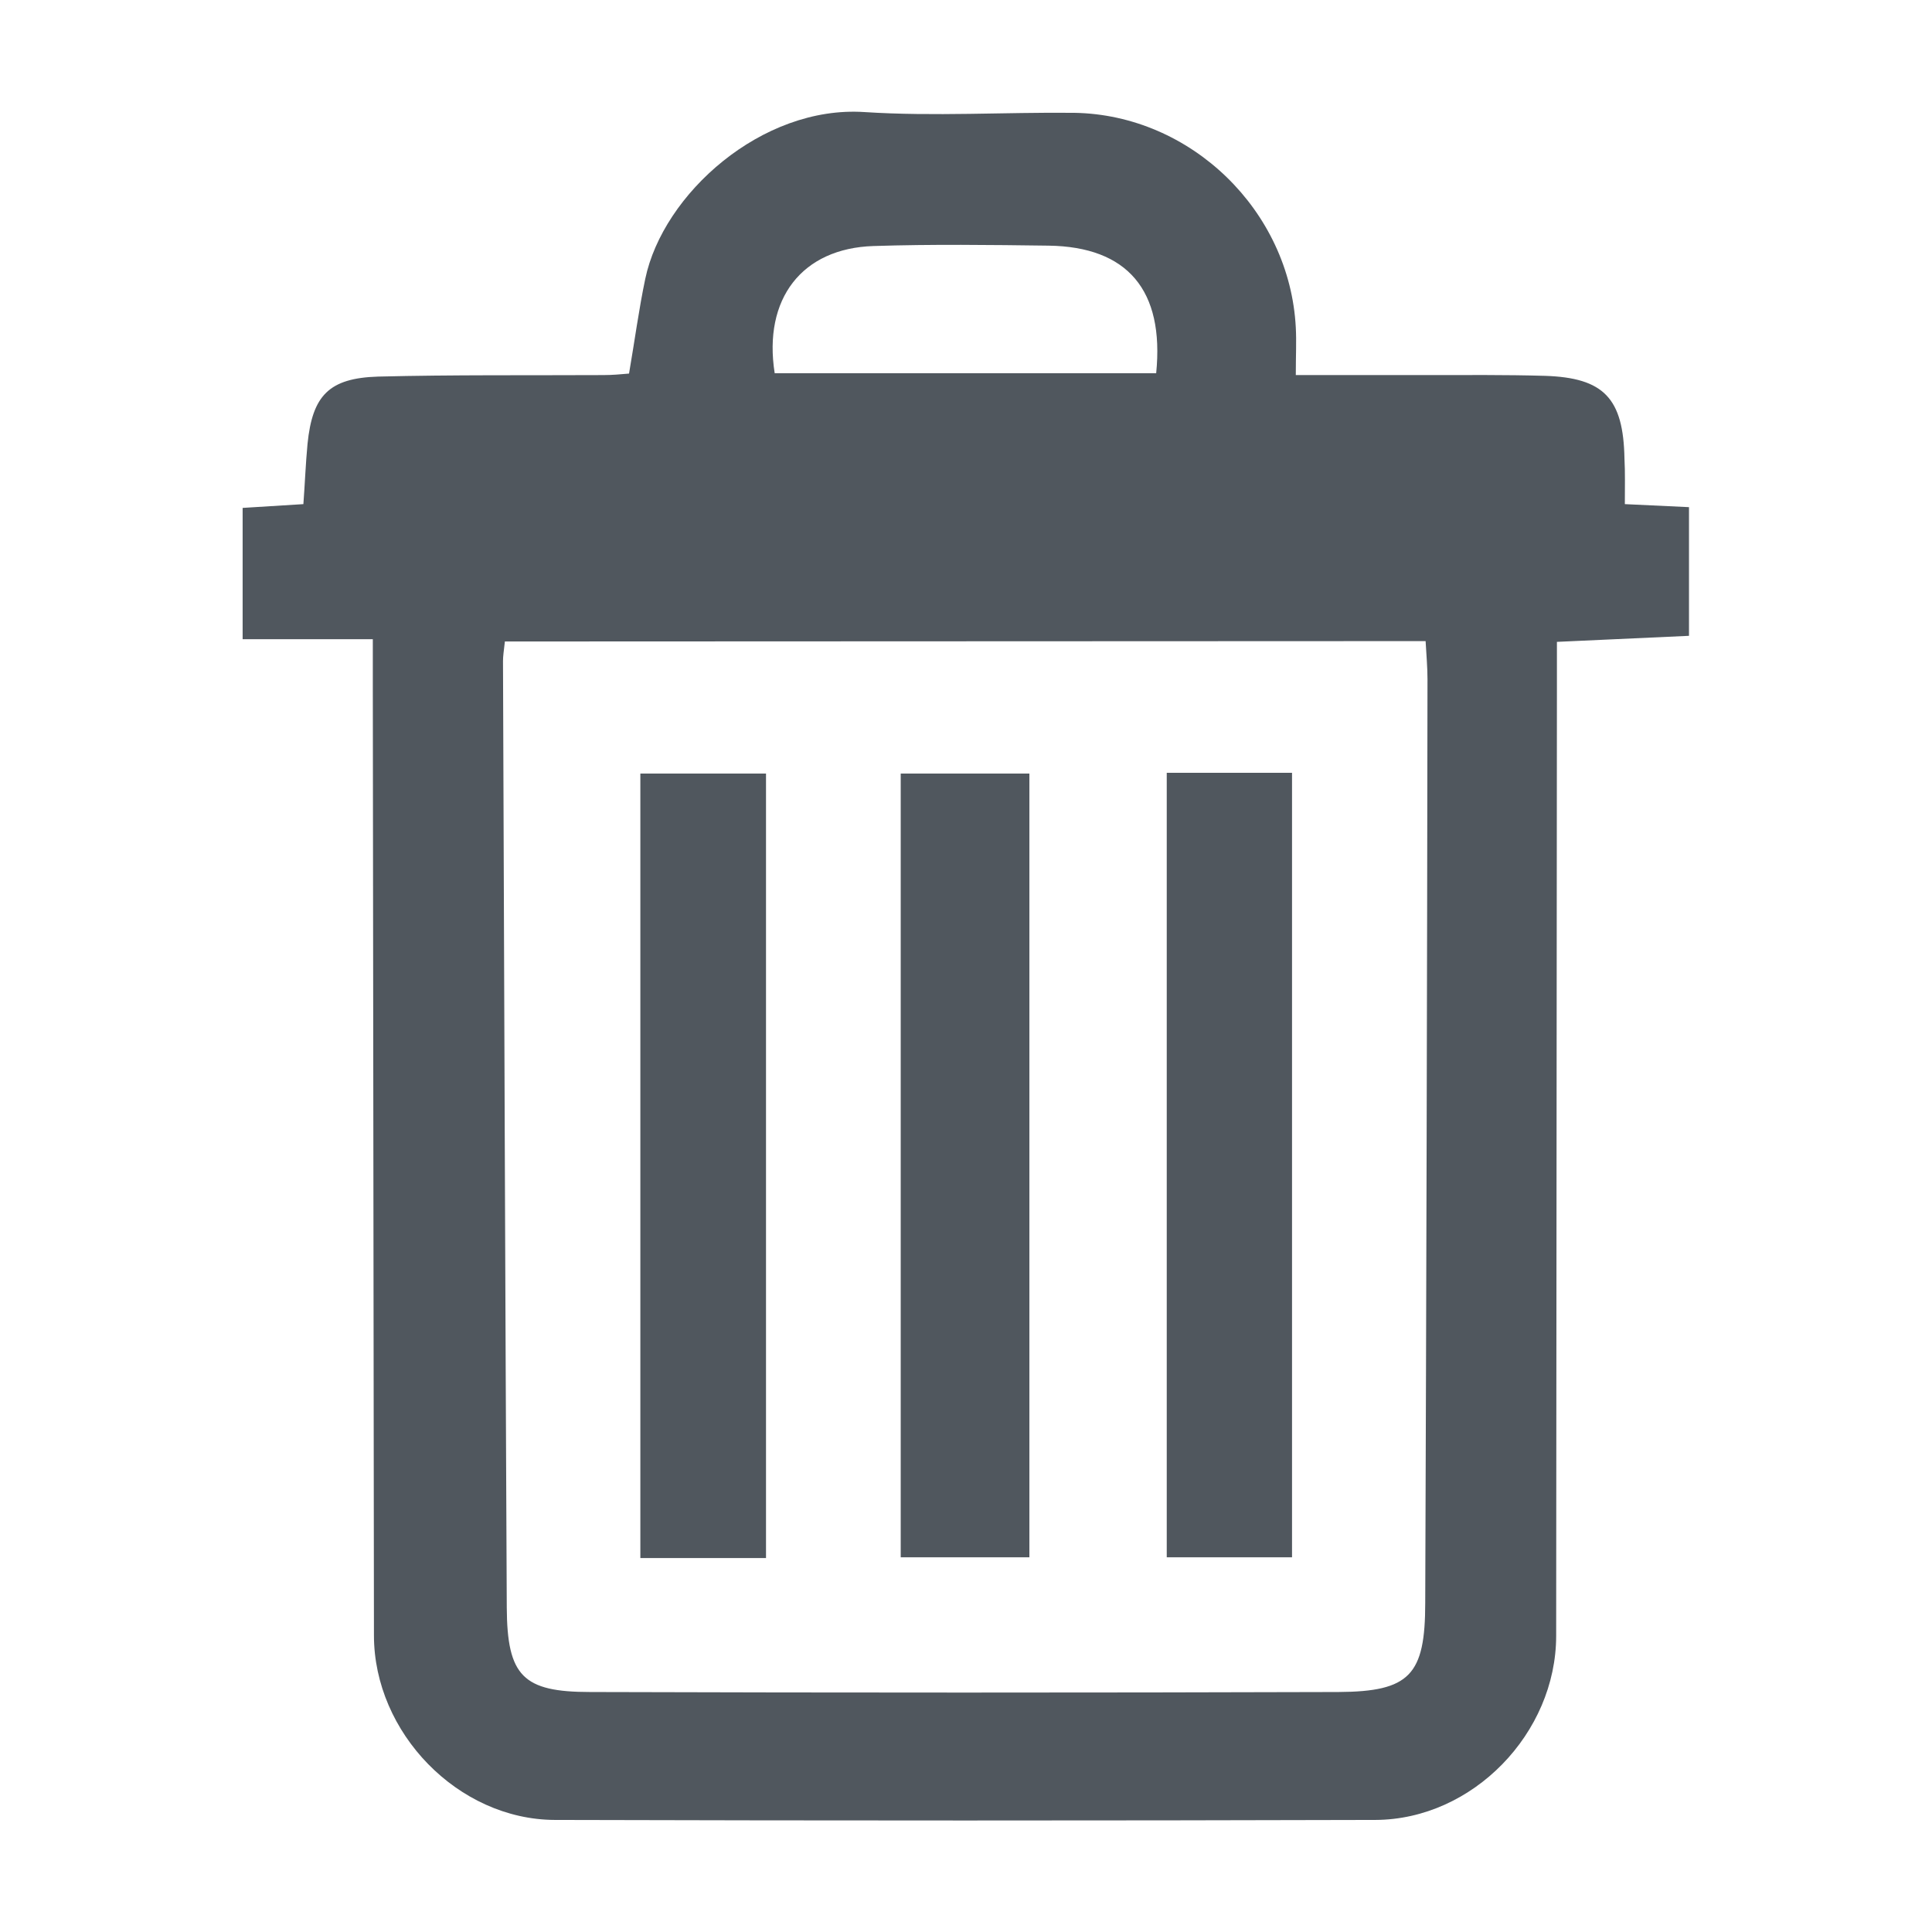 <?xml version="1.0" encoding="utf-8"?>
<!-- Generator: Adobe Illustrator 24.3.0, SVG Export Plug-In . SVG Version: 6.00 Build 0)  -->
<svg version="1.1" id="Layer_1" xmlns="http://www.w3.org/2000/svg" xmlns:xlink="http://www.w3.org/1999/xlink" x="0px" y="0px"
	 viewBox="0 0 512 512" style="enable-background:new 0 0 512 512;" xml:space="preserve">
<style type="text/css">
	.st0{fill:#50575E;}
</style>
<g id="_5owxJ6">
	<path class="st0" d="M430.6,133.6l17,0.8v34.1l-35,1.6v12.6c-0.1,83.6-0.1,167.2-0.2,250.8c0,25.8-22.1,48.7-47.9,48.8
		c-72.5,0.2-145,0.2-217.5,0c-25.6-0.1-47.9-23.1-47.9-48.9c-0.1-83.6-0.2-167.2-0.3-250.8c0-3.9,0-7.9,0-13.2H64.3v-34.8l16.1-1
		c0.4-5.4,0.6-10.7,1.1-16c1.3-12.8,5.7-17.4,18.7-17.8c19.9-0.5,39.8-0.3,59.7-0.4c2.3,0,4.6-0.2,6.8-0.4c1.5-8.7,2.6-17,4.3-25.1
		c4.7-22.5,30.9-46,58.1-44.2c18.5,1.2,37.1,0,55.6,0.2c30.9,0.5,57.1,25.9,58.7,56.9c0.2,3.7,0,7.3,0,12.6c12,0,23.3,0,34.6,0
		c10.5,0,20.9-0.1,31.4,0.2c15.7,0.5,20.8,6,21.1,21.9C430.7,125.2,430.6,128.9,430.6,133.6z M133.8,170c-0.3,2.6-0.5,3.9-0.5,5.2
		c0.3,83.6,0.6,167.2,1,250.8c0.1,18.2,4.3,22.4,22.1,22.4c66.1,0.2,132.2,0.2,198.3,0c18.9-0.1,23-4.5,23-23.6
		c0.3-81.6,0.5-163.2,0.6-244.8c0-3.2-0.3-6.5-0.5-10.1L133.8,170z M306.4,98.9c2.2-22-7.6-33.5-28.5-33.8
		c-15.5-0.2-30.9-0.4-46.4,0.1c-19,0.6-29.3,14-26.2,33.7L306.4,98.9z"/>
	<path class="st0" d="M203,412.9h-33.3V205H203V412.9z"/>
	<path class="st0" d="M272.8,205v207.7h-34.1V205H272.8z"/>
	<path class="st0" d="M309.2,204.8h33.2v207.9h-33.2V204.8z"/>
</g>
</svg>
